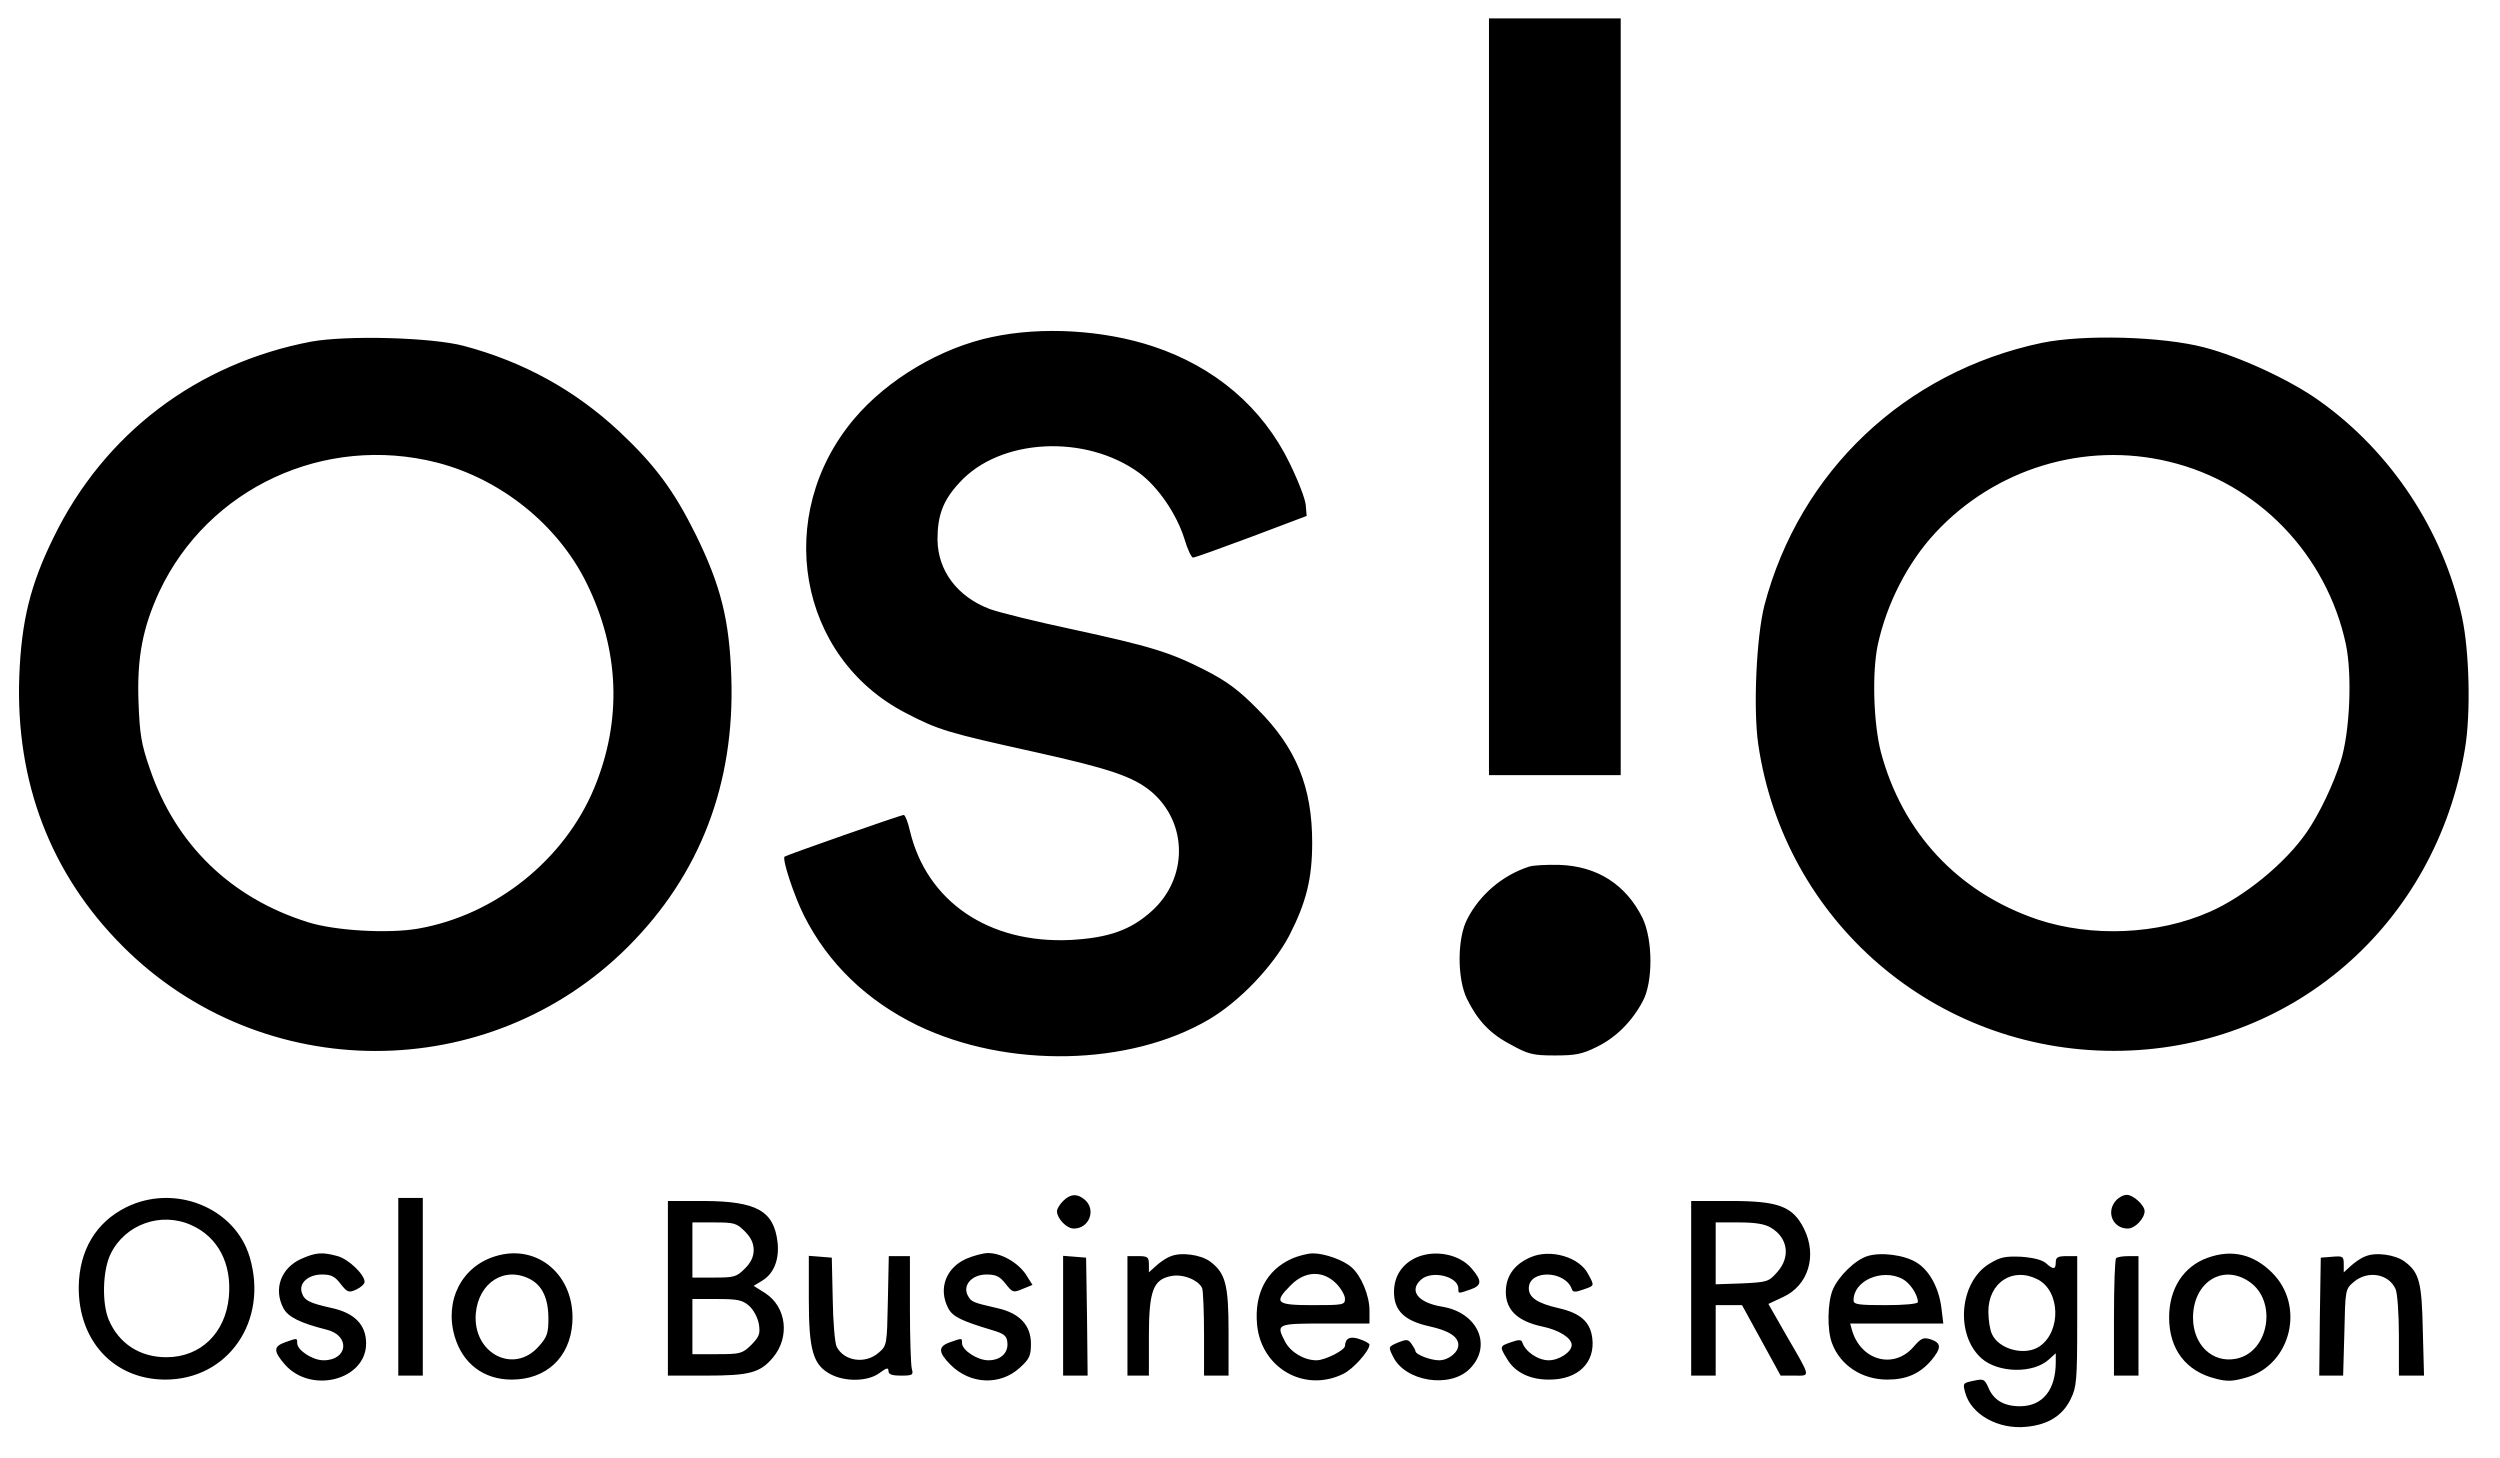 <svg version="1" xmlns="http://www.w3.org/2000/svg" viewBox="0 0 816 476">
  <path d="M486 129.5V253h43V6h-43v123.5zM323.8 110c-16.7 3.5-34.1 13.8-45 26.7-26.5 31.4-18.4 77.8 16.8 96 10.7 5.6 13.9 6.5 41.9 12.7 24.8 5.5 32.4 8.1 38.3 13 12 10.2 12 28.3.1 39-6.9 6.2-14 8.7-26.4 9.4-26.7 1.3-47-12.5-52.5-35.6-.6-2.8-1.6-5.2-2-5.2-1 0-38.3 13.1-38.9 13.6-.9.8 3.1 12.8 6.3 19.2 7.9 15.7 20.5 27.8 37.1 35.9 29.3 14.1 69.1 13.3 95-1.9 10.1-5.9 21-17.4 26.3-27.4 5.6-10.9 7.5-18.7 7.5-30.4 0-18.2-5.3-31-17.8-43.5-6.2-6.3-10-9.1-17-12.7-11.8-6-17.8-7.8-43.5-13.4-11.8-2.5-23.9-5.5-26.9-6.6-10.6-4-17-12.5-17.1-22.7 0-7.9 1.8-12.8 7.2-18.6 13.2-14.5 41.2-15.9 58.7-3.1 6.2 4.6 12.2 13.5 14.7 21.5 1 3.4 2.3 6.1 2.8 6.1.6 0 9.2-3.1 19.1-6.8l18-6.8-.3-3.5c-.1-1.9-2.5-8.1-5.3-13.8-8.8-18.1-24.3-31.3-44.4-38-16.2-5.4-36.4-6.6-52.7-3.1zM101.6 111.5c-37.3 7.1-67.6 30-84.1 63.9C9.9 190.8 7 202.7 6.3 220.6c-1.3 34.6 10.2 64.7 33.8 88.3 45.5 45.5 119.5 45.5 164.9.1 23.5-23.5 34.9-53.2 33.7-88-.6-18.8-3.5-30-11.6-46.5-7.2-14.5-13.3-22.7-25-33.7-14.5-13.5-31.2-22.7-50.7-27.9-10.6-2.8-38.1-3.5-49.8-1.4zm41.1 39.5c20.9 5.4 39.5 20.4 48.8 39.4 10.7 21.8 11.6 44.6 2.5 66.7-9.7 23.5-32.3 41.6-57.5 46-9.7 1.7-27.2.7-36-2.1-25.2-7.9-43.2-25.4-51.6-50.1-2.8-8.1-3.3-11.1-3.7-22-.5-14.3 1.4-24.1 6.8-35.8 15.9-33.8 53.9-51.5 90.7-42.1zM666.5 111.9c-44.7 9.4-79.1 41.9-90.6 85.7-2.6 10.2-3.7 33.7-2 45.4 8.5 57.7 57.6 100 116.1 100 57.6 0 105.1-41 114.6-98.8 1.9-11.5 1.4-31.8-1-42.8-6.1-28.2-23.2-54-46.6-70.6-9.5-6.8-26-14.4-37.5-17.4-13.7-3.6-39.3-4.3-53-1.5zm41.5 38.8c28.9 6.9 51.4 30.2 57.7 59.6 2.1 10.1 1.3 28.7-1.7 38.2-2.5 7.8-6.9 17-11 23-6.9 10.1-20.3 21.1-31.7 26.1-16.9 7.5-38.6 8.4-56.3 2.5-25.9-8.8-44.1-28.3-51.1-54.7-2.4-9.4-2.9-25.8-1-34.9 2.9-13.4 9.7-26.8 18.8-36.6 19.4-20.9 48.7-29.9 76.3-23.2zM499 282.9c-8.6 2.8-16 9.1-20.1 17.1-3.3 6.3-3.3 19.4-.1 26 3.5 7.1 7.5 11.4 14.4 15 5.6 3.1 7.1 3.5 14.3 3.5 6.7 0 8.9-.4 13.7-2.8 6.2-3 11.5-8.3 15-14.9 3.4-6.3 3.3-20.2-.1-27.2-5.4-10.9-14.8-16.9-27.1-17.3-4.1-.1-8.6.1-10 .6zM347 392c-1.1 1.1-2 2.6-2 3.3 0 2.4 3.1 5.7 5.5 5.7 5 0 7.3-6 3.7-9.3-2.5-2.2-4.8-2.1-7.2.3zM690.7 391.8c-3.4 3.7-1.1 9.2 3.8 9.2 2.4 0 5.5-3.3 5.5-5.7 0-1.9-3.7-5.3-5.8-5.3-1.1 0-2.6.8-3.5 1.8zM41.1 394.1c-9.8 4.9-15.2 14-15.4 25.8-.2 17.7 11.4 30.3 28.1 30.4 20.6.1 33.9-19.1 27.7-40-4.8-16.2-24.6-24.1-40.4-16.2zm21.4 5.8c8.7 3.9 13.2 12.6 12.2 23.4-1.1 11.8-9.2 19.7-20.4 19.7-8.7 0-15.5-4.5-18.8-12.2-2.3-5.5-2-16.2.6-21.5 4.7-9.7 16.5-13.9 26.4-9.4zM130 420v29h8v-58h-8v29zM218 420.5V449h12.5c14.1 0 17.6-.9 21.8-5.9 5.6-6.7 4.4-16.5-2.5-21l-3.8-2.4 2.8-1.7c3.8-2.3 5.6-6.9 5-12.5-1.2-10.3-6.8-13.4-24-13.5H218v28.5zm25.1-18.6c2 2 2.9 3.9 2.9 6.1 0 2.2-.9 4.1-2.9 6.1-2.7 2.7-3.5 2.9-10 2.9H226v-18h7.1c6.5 0 7.3.2 10 2.9zm1.4 24.3c1.5 1.4 2.8 3.8 3.2 6 .5 3.2.1 4.1-2.5 6.8-2.9 2.8-3.5 3-11.1 3H226v-18h7.9c6.8 0 8.4.3 10.6 2.2zM552 420.5V449h8v-23h8.6l6.3 11.5 6.3 11.5h4.5c5.3 0 5.5.9-2.5-12.9l-6-10.5 4.7-2.2c8.4-3.8 11.3-13.6 6.9-22.4-3.7-7.3-8.3-9-24-9H552v28.5zm26-19.8c5.6 3.3 6.5 9.6 2.1 14.5-2.8 3.2-3.3 3.3-11.5 3.7l-8.6.3V399h7.6c5.3 0 8.4.5 10.4 1.7zM98.3 410.9c-6.6 3-9.1 9.8-5.8 16.1 1.5 2.8 5.3 4.8 14.1 7 7.8 1.9 7 10-1 10-3.6 0-8.6-3.3-8.6-5.6 0-1.7.1-1.7-3.9-.3-3.9 1.4-3.9 2.9-.1 7.3 8.6 9.7 26.5 5 26.5-6.9 0-6.1-3.8-10-11.4-11.6-7.1-1.6-8.8-2.4-9.6-5-1-3.1 2.1-5.9 6.6-5.9 3 0 4.2.6 6.1 3.1 2.2 2.8 2.7 2.9 5.1 1.8 1.5-.7 2.7-1.8 2.7-2.5 0-2.4-5.2-7.4-8.8-8.4-5.1-1.4-7.1-1.2-11.9.9zM161.8 410c-11.1 3.3-16.8 14.5-13.4 26.2 2.6 8.9 9.5 14.1 18.6 14.1 11.3 0 19-7.2 19.8-18.4 1.1-15.4-11.2-26.1-25-21.9zm11.2 7.5c4 2.1 6 6.3 6 12.9 0 4.7-.4 6-3.1 9-8.2 9.4-21.7 2.3-20.6-10.7.9-10.1 9.4-15.5 17.7-11.2zM315.3 410.9c-6.6 3-9.1 9.8-5.8 16.1 1.5 2.8 4.2 4.1 14.5 7.2 3.7 1.1 4.6 1.8 4.8 3.9.4 3.5-2.2 5.9-6.2 5.9-3.6 0-8.6-3.3-8.6-5.6 0-1.7.1-1.7-3.9-.3s-3.9 3.3.2 7.4c6.4 6.4 16.2 6.8 22.6.9 3.1-2.8 3.6-3.9 3.6-7.8 0-6-3.7-10-10.9-11.6-8.2-1.9-8.5-2-9.7-4.1-1.8-3.4 1.3-6.9 6.1-6.9 3.1 0 4.3.6 6.2 3 2.3 2.9 2.5 3 5.6 1.7l3.2-1.3-2.2-3.5c-2.7-3.9-8-6.9-12.3-6.9-1.6 0-4.9.9-7.2 1.9zM382 410.1c-1.4.5-3.5 2-4.7 3.1l-2.3 2.1v-2.6c0-2.4-.4-2.7-3.5-2.7H368v39h7v-12.8c0-14.9 1.4-18.6 7.3-19.7 3.9-.8 9 1.4 10.1 4 .3.9.6 7.7.6 15.1V449h8v-14.3c0-15.5-1-19.2-6.1-23-3.1-2.2-9.5-3.1-12.9-1.6zM421.5 410.9c-8.1 3.7-12.1 11.3-11.2 21.4 1.3 14.2 15.4 22.3 28 16.2 3.3-1.5 8.7-7.6 8.7-9.6 0-.4-1.4-1.2-3.2-1.8-3.1-1.1-4.7-.3-4.8 2.2 0 1.4-6.5 4.7-9.3 4.7-4 0-8.4-2.6-10.2-6-3.1-5.9-2.9-6 13-6H447v-4.3c0-4.8-2.7-11.3-5.8-14-2.6-2.4-8.8-4.6-12.7-4.6-1.6 0-4.8.8-7 1.8zm14.6 8c1.6 1.6 2.9 3.9 2.9 5 0 2-.5 2.1-10.5 2.1-12.1 0-12.9-.8-7.1-6.6 4.6-4.6 10.4-4.8 14.7-.5zM462.4 410.4c-4.7 2.1-7.4 6.1-7.4 11.3 0 6.1 3.4 9.4 11.5 11.2 6.4 1.4 9.5 3.4 9.5 6.1 0 2.4-3.2 5-6.3 5-2.8 0-7.7-1.9-7.7-3 0-.3-.6-1.4-1.3-2.4-1.1-1.5-1.6-1.5-4.4-.4-3.2 1.4-3.2 1.4-1.6 4.6 3.9 8.1 18.5 10.5 25 4 7.5-7.5 2.7-18.4-9-20.3-7.9-1.3-10.9-5.2-6.9-8.8 3.5-3.2 12.2-1.1 12.2 2.9 0 1.7-.1 1.7 3.9.3 3.8-1.3 3.9-2.8.5-6.8-3.9-4.7-11.9-6.3-18-3.7zM499.5 410.4c-5.3 2.3-8 6.2-8 11.3 0 5.9 3.9 9.6 12 11.3 5.3 1.1 9.5 3.7 9.5 6s-4.1 5-7.5 5c-3.5 0-7.6-2.8-8.6-5.8-.3-1-1.2-1-3.7-.1-3.8 1.3-3.8 1.4-1.2 5.6 2.5 4.2 7.3 6.6 13.5 6.6 9.5.1 15.3-5.5 14.2-13.7-.7-5.2-3.9-8-10.9-9.6-7-1.6-9.8-3.5-9.8-6.5 0-6.2 12-5.9 14.1.4.3.9 1.2.9 3.7 0 3.7-1.3 3.7-1.1 1.6-5-2.8-5.6-12.4-8.4-18.9-5.5zM609.5 410c-3.9 1.2-9.4 6.5-11.3 11-1.7 4.1-1.9 13.2-.2 17.5 2.7 7.2 9.8 11.8 18 11.8 6.3 0 10.6-1.9 14.4-6.3 3.3-4 3.3-5.6-.1-6.8-2.5-.8-3.2-.5-5.8 2.5-6.4 7.3-17.1 4.4-20-5.5l-.6-2.2h30.4l-.6-4.9c-.8-6.7-3.9-12.4-8.1-15-4-2.5-11.7-3.5-16.1-2.1zm11.4 7.4c2.5 1.3 5.1 5.2 5.1 7.6 0 .6-4.5 1-10.5 1-8.9 0-10.5-.2-10.5-1.6 0-6.4 9.2-10.4 15.9-7zM720.7 410.5c-8 2.8-12.7 10.1-12.7 19.5 0 10.4 5.5 17.6 15.2 20 3.8 1 5.6.9 10.1-.4 14.5-4.2 19.2-23.4 8.3-34.2-6-6-13.1-7.7-20.9-4.9zm13.4 7.8c9.4 6.3 6.5 23.2-4.3 25.2-7.7 1.5-14-4.6-14-13.4 0-11.5 9.6-17.7 18.3-11.8zM772 410.1c-1.4.5-3.5 2-4.7 3.1l-2.3 2.1v-2.7c0-2.5-.3-2.7-3.7-2.4l-3.8.3-.3 19.2-.2 19.3h7.8l.4-14.1c.3-14 .3-14.1 3.1-16.5 4.5-3.8 11.3-2.7 13.6 2.3.6 1.3 1.1 8 1.1 15.3v13h8.2l-.4-14.8c-.3-15.8-1.2-18.9-5.9-22.4-3.1-2.3-9.5-3.2-12.9-1.7zM264 424.2c0 16.6 1.4 21.4 7.2 24.4 4.8 2.5 12.1 2.3 15.8-.4 2.4-1.8 3-1.9 3-.7 0 1.1 1.1 1.5 4.1 1.5 3.8 0 4.1-.2 3.5-2.3-.3-1.2-.6-10-.6-19.5V410h-6.9l-.3 14.6c-.3 14.6-.3 14.6-3.1 17-4.3 3.7-11.2 2.7-13.6-2-.6-1.1-1.2-8.2-1.3-15.6l-.3-13.5-3.7-.3-3.8-.3v14.3zM347 429.4V449h8l-.2-19.3-.3-19.2-3.7-.3-3.8-.3v19.5zM649.3 412.5c-9.8 6-11.2 23.2-2.5 30.9 5.5 4.8 16.9 5 22 .3l2.2-2v2.9c0 9.1-4.3 14.4-11.7 14.4-5.2 0-8.6-2-10.3-6.1-1.2-2.7-1.6-2.9-4.4-2.3-3.9.8-4 .8-3.2 3.8 1.8 7.2 10.8 12.3 20.1 11.3 7.1-.7 11.8-3.7 14.4-9.1 1.9-3.9 2.1-6 2.1-25.4V410h-3.5c-2.8 0-3.5.4-3.5 2 0 2.4-.8 2.5-3.2.3-1.3-1.1-4.1-1.8-8.1-2.1-5.3-.2-6.8.1-10.4 2.3zm15.8 5.1c7.4 3.8 7.7 16.9.7 21.8-4.7 3.3-13.3 1.1-15.6-3.9-.7-1.4-1.2-4.8-1.2-7.4 0-9.5 8-14.7 16.1-10.5zM690.7 410.7c-.4.3-.7 9.1-.7 19.5V449h8v-39h-3.3c-1.9 0-3.7.3-4 .7z"/>
</svg>
